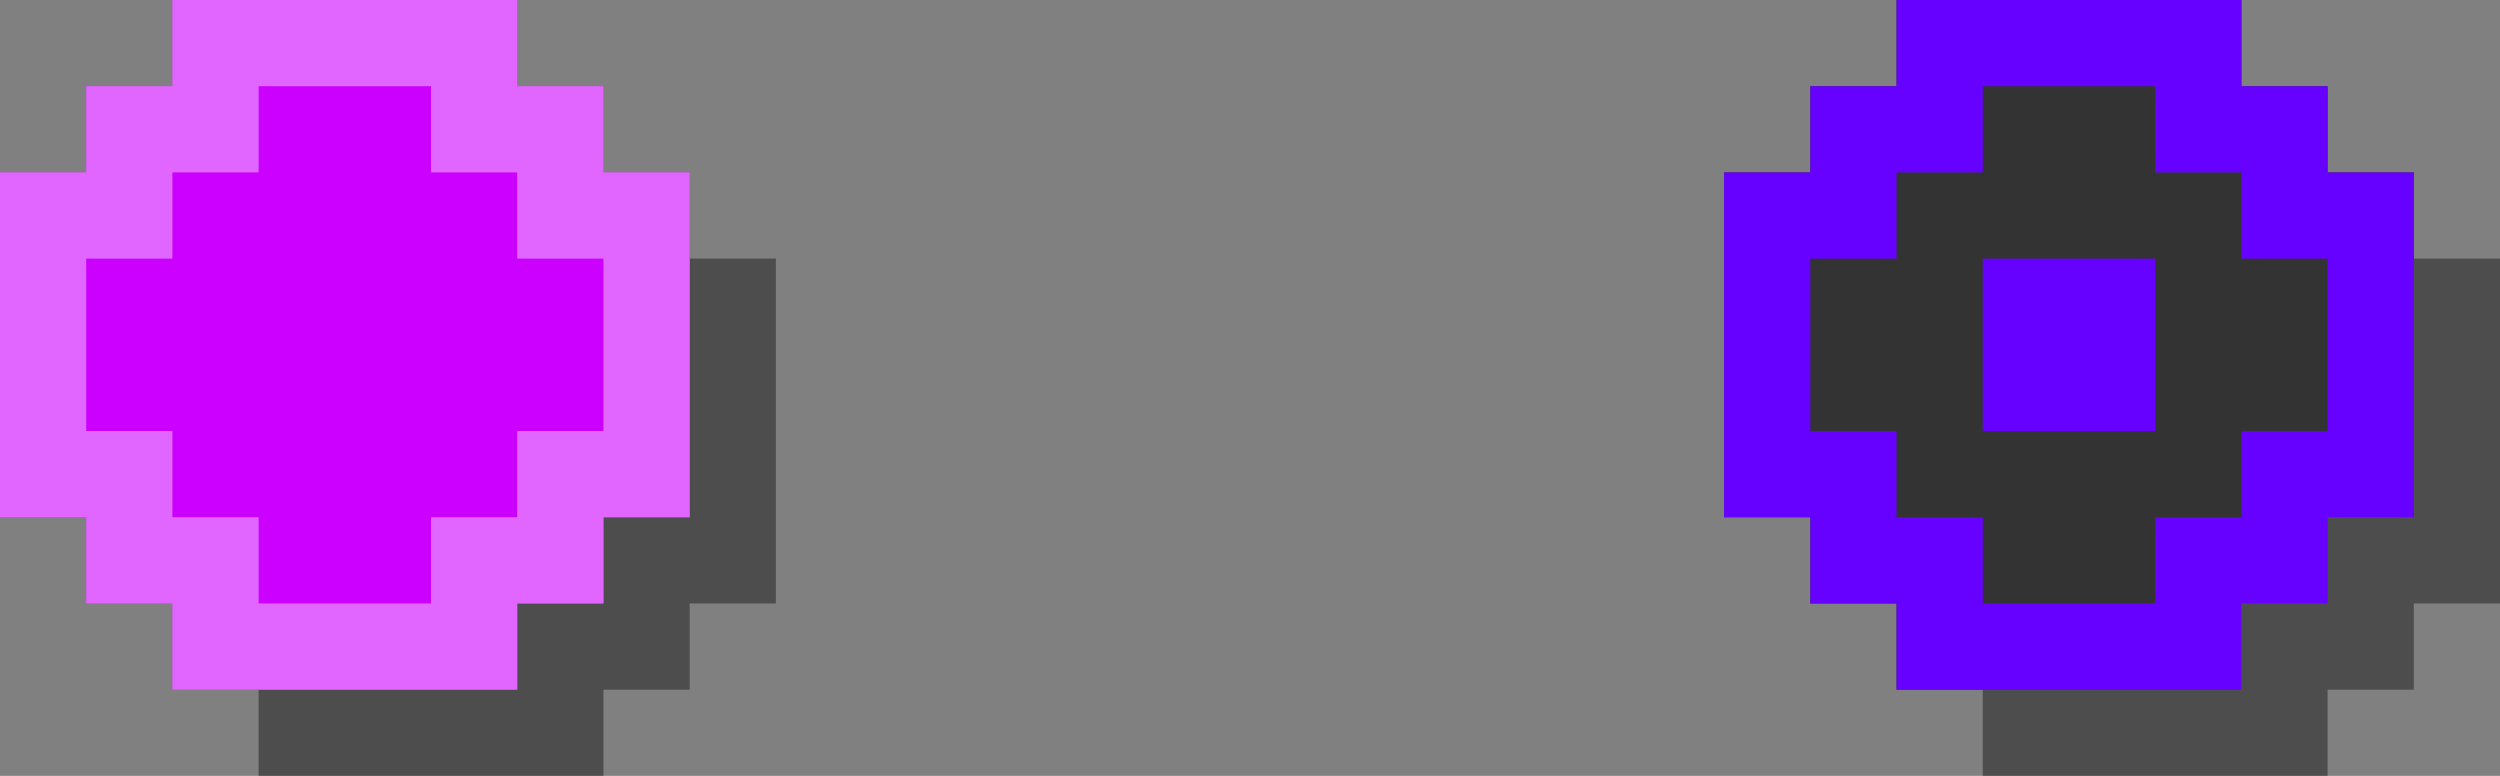 <?xml version="1.0" encoding="UTF-8" standalone="no"?>
<svg xmlns:ffdec="https://www.free-decompiler.com/flash" xmlns:xlink="http://www.w3.org/1999/xlink" ffdec:objectType="shape" height="9.0px" width="29.0px" xmlns="http://www.w3.org/2000/svg">
  <rect width="100%" height="100%" fill="#808080" stroke="none"/>
  <g transform="matrix(1.0, 0.0, 0.0, 1.0, -23.0, -4.0)">
    <path d="M31.0 7.0 L32.0 7.0 32.0 11.0 31.0 11.0 31.0 12.0 30.0 12.0 30.0 13.0 26.0 13.0 26.0 12.0 29.0 12.0 29.0 11.0 30.0 11.0 30.0 10.0 31.0 10.0 31.0 7.0" fill="#000000" fill-opacity="0.4" fill-rule="evenodd" stroke="none"/>
    <path d="M26.0 12.0 L25.0 12.0 25.0 11.0 24.0 11.0 24.0 10.0 23.0 10.0 23.0 6.0 24.0 6.0 24.0 5.0 25.0 5.0 25.0 4.0 29.0 4.0 29.0 5.0 30.0 5.0 30.0 6.0 31.0 6.0 31.0 7.0 31.0 10.0 30.0 10.0 30.0 11.0 29.0 11.0 29.0 12.0 26.0 12.0" fill="#cc00ff" fill-rule="evenodd" stroke="none"/>
    <path d="M31.0 10.0 L30.0 10.0 30.0 11.0 29.0 11.0 29.0 12.0 25.0 12.0 25.0 11.0 24.0 11.0 24.0 10.0 23.0 10.0 23.0 6.0 24.0 6.0 24.0 5.0 25.0 5.0 25.0 4.0 29.0 4.0 29.0 5.0 30.0 5.0 30.0 6.0 31.0 6.0 31.0 10.0 M28.0 5.0 L26.0 5.0 26.0 6.0 25.0 6.0 25.0 7.0 24.0 7.0 24.0 9.0 25.0 9.0 25.0 10.0 26.0 10.0 26.0 11.0 28.0 11.0 28.0 10.0 29.0 10.0 29.0 9.0 30.0 9.0 30.0 7.0 29.0 7.0 29.0 6.0 28.0 6.0 28.0 5.0" fill="#ffffff" fill-opacity="0.4" fill-rule="evenodd" stroke="none"/>
    <path d="M51.0 7.0 L52.0 7.0 52.0 11.0 51.0 11.0 51.0 12.0 50.0 12.0 50.0 13.0 46.0 13.0 46.0 12.0 49.0 12.0 49.0 11.0 50.0 11.0 50.0 10.0 51.0 10.0 51.0 7.0" fill="#000000" fill-opacity="0.4" fill-rule="evenodd" stroke="none"/>
    <path d="M46.0 12.0 L45.0 12.0 45.0 11.0 44.0 11.0 44.0 10.0 43.0 10.0 43.0 6.0 44.0 6.0 44.0 5.0 45.0 5.0 45.0 4.0 49.0 4.0 49.0 5.0 50.0 5.0 50.0 6.0 51.0 6.0 51.0 7.0 51.0 10.0 50.0 10.0 50.0 11.0 49.0 11.0 49.0 12.0 46.0 12.0" fill="#333333" fill-rule="evenodd" stroke="none"/>
    <path d="M51.0 10.0 L50.0 10.0 50.0 11.0 49.0 11.0 49.0 12.0 45.0 12.0 45.0 11.0 44.0 11.0 44.0 10.0 43.0 10.0 43.0 6.0 44.0 6.0 44.0 5.0 45.0 5.0 45.0 4.0 49.0 4.0 49.0 5.0 50.0 5.0 50.0 6.0 51.0 6.0 51.0 10.0 M48.0 5.0 L46.0 5.0 46.0 6.0 45.0 6.0 45.0 7.0 44.0 7.0 44.0 9.0 45.0 9.0 45.0 10.0 46.0 10.0 46.0 11.0 48.0 11.0 48.0 10.0 49.0 10.0 49.0 9.0 50.0 9.0 50.0 7.0 49.0 7.0 49.0 6.0 48.0 6.0 48.0 5.0" fill="#6600ff" fill-rule="evenodd" stroke="none"/>
    <path d="M48.0 9.0 L46.0 9.0 46.0 7.0 48.0 7.0 48.0 9.0" fill="#6600ff" fill-rule="evenodd" stroke="none"/>
  </g>
</svg>
